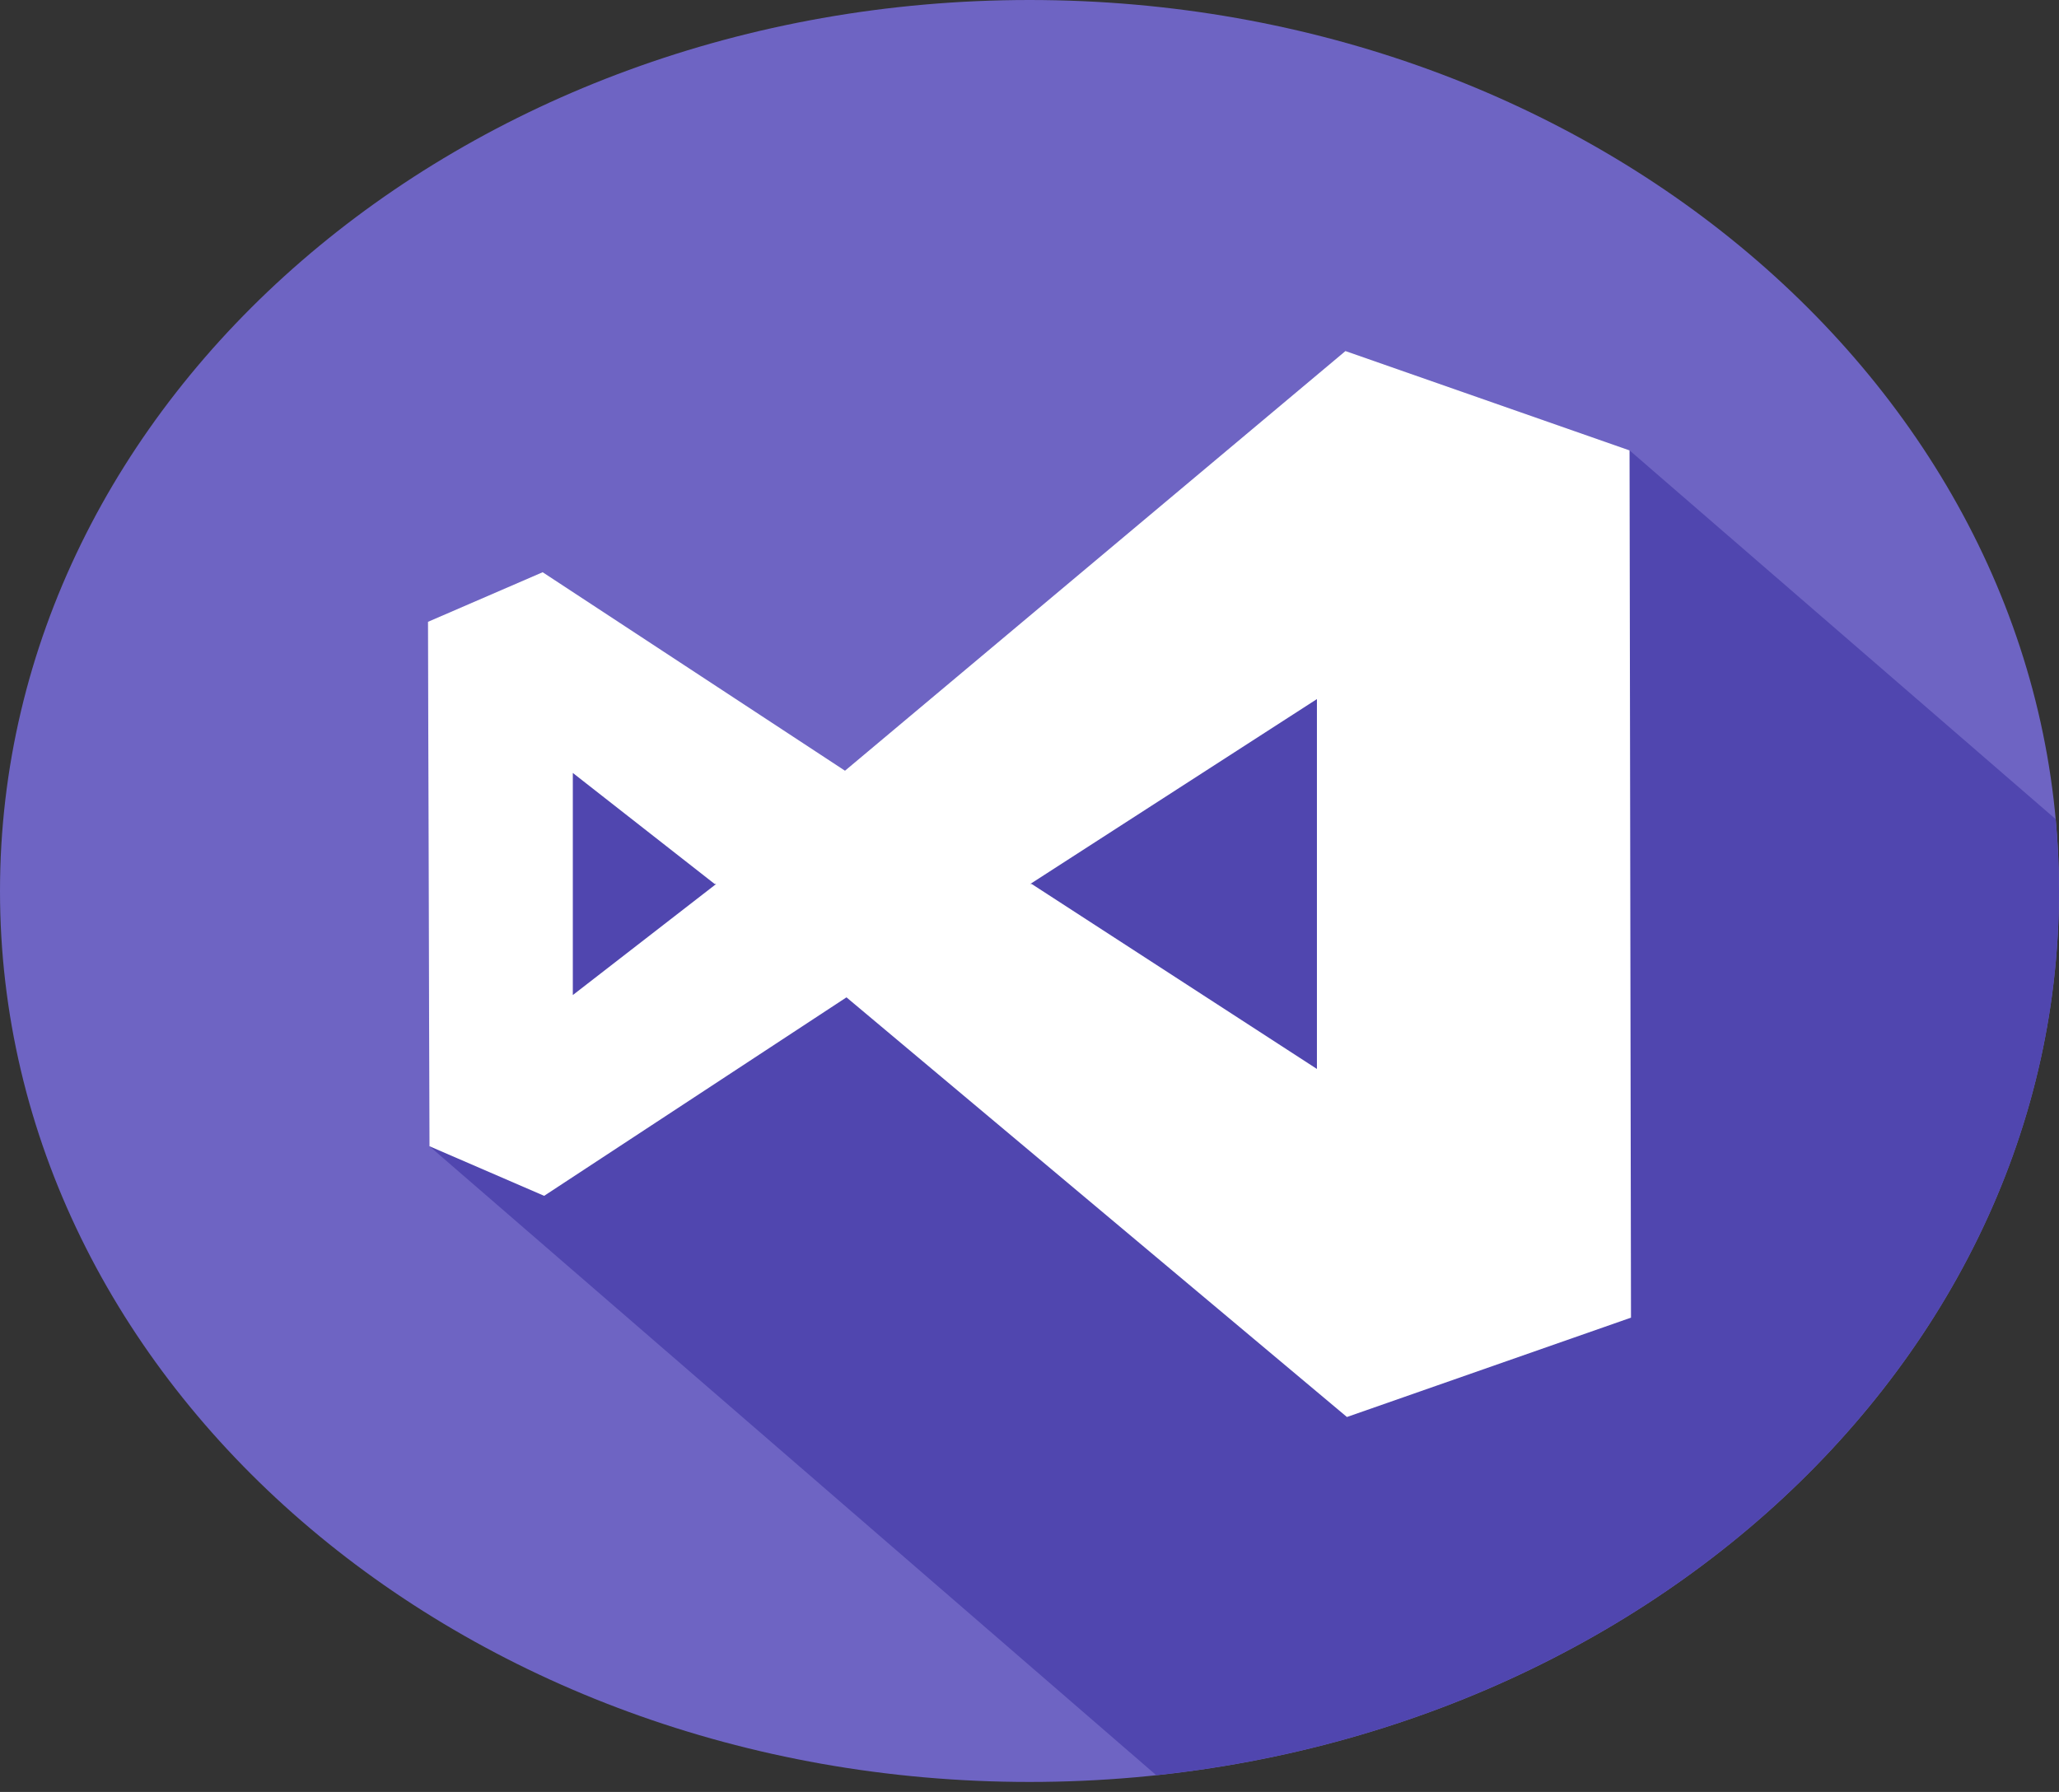 <svg width="54" height="47" viewBox="0 0 54 47" fill="none" xmlns="http://www.w3.org/2000/svg">
<rect x="0" y="0" width="54" height="47" fill="#333333" stroke="none"/>
<g clip-path="url(#clip0_822_241)">
<path d="M27 46.738C41.912 46.738 54 36.275 54 23.369C54 10.463 41.912 0 27 0C12.088 0 0 10.463 0 23.369C0 36.275 12.088 46.738 27 46.738Z" fill="#6E64C3"/>
<path d="M42.737 11.813L35.286 9.207L22.161 20.214L14.232 15.008L11.224 16.309L11.263 30.064L30.324 46.561C43.667 45.143 54 35.301 54 23.369C54 22.735 53.97 22.107 53.912 21.485L42.737 11.813Z" fill="#5046AF"/>
<path d="M42.737 11.813L35.286 9.207L22.161 20.214L14.232 15.008L11.224 16.309L11.263 30.064L14.271 31.365L22.2 26.159L35.325 37.166L42.775 34.56L42.737 11.813ZM15.023 26.099V20.273L18.744 23.186H18.782L15.023 26.099ZM34.538 28.037L27.058 23.186H27.019L34.538 18.336V28.037Z" fill="white"/>
</g>
<defs>
<clipPath id="clip0_822_241">
<rect width="54" height="46.738" fill="white"/>
</clipPath>
</defs>
</svg>
